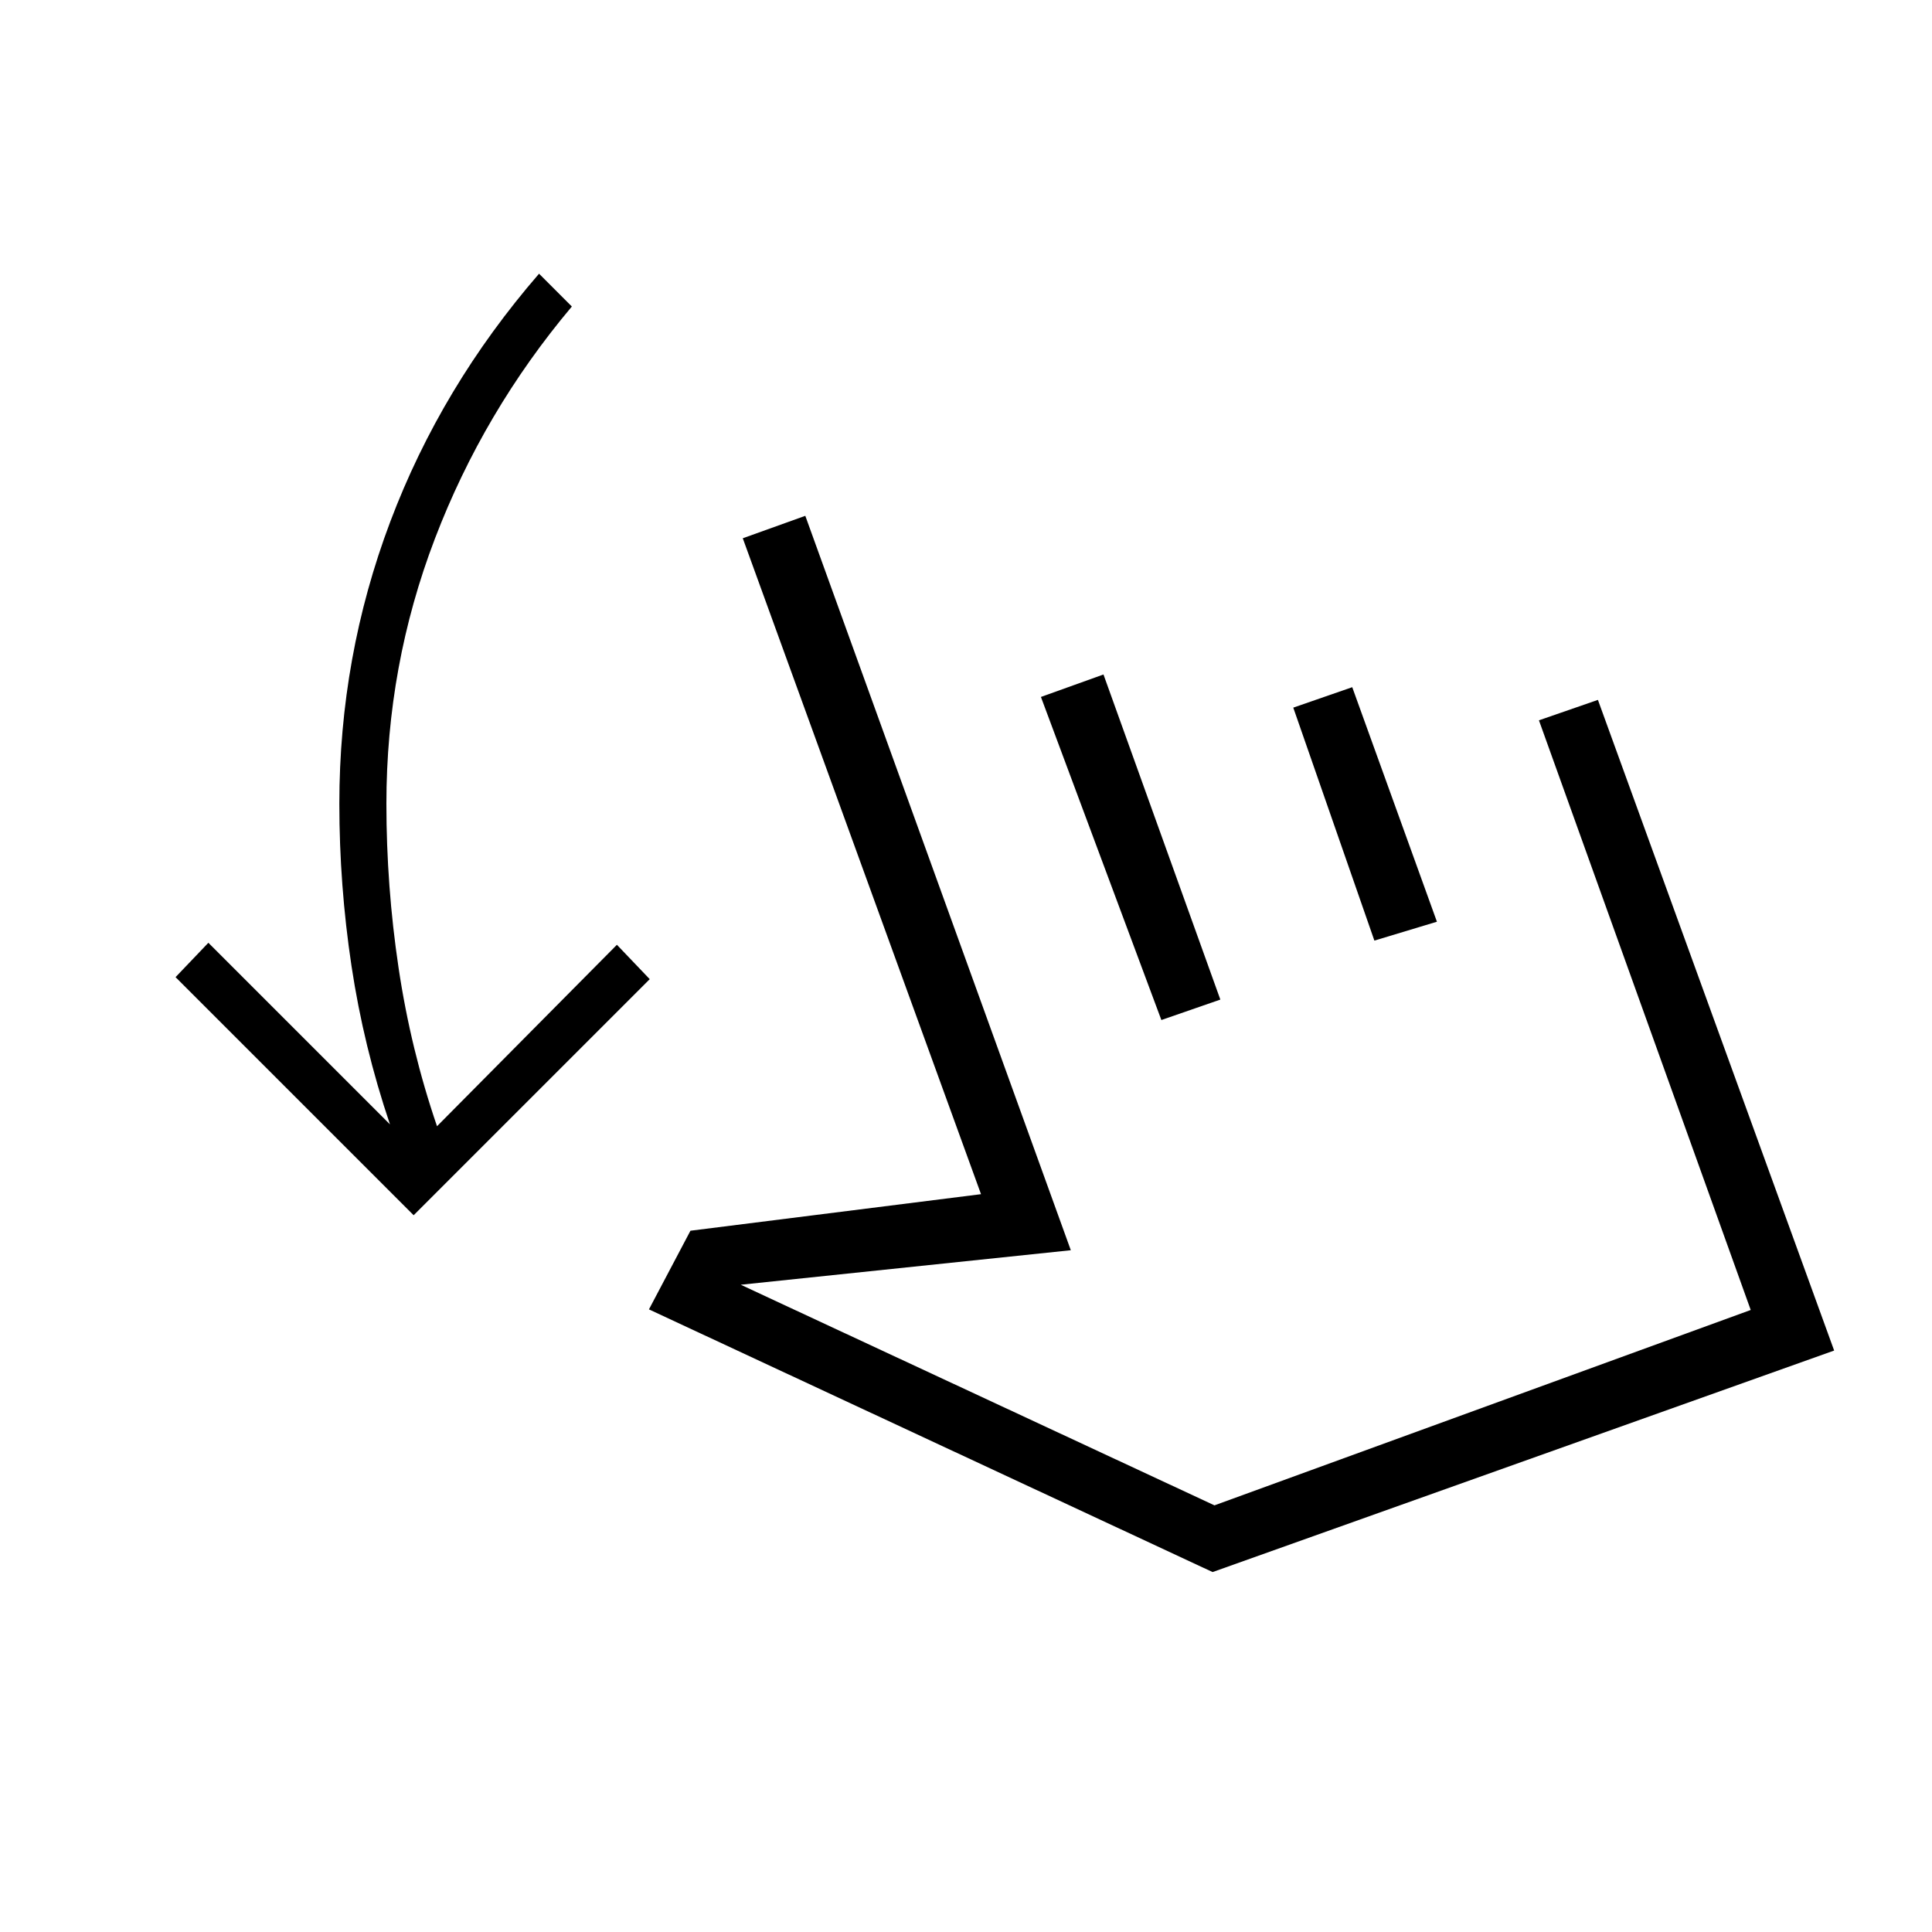 <svg xmlns="http://www.w3.org/2000/svg" height="20" viewBox="0 -960 960 960" width="20"><path d="M205.54-356.15 87.23-474.46l16.31-17.08 90.23 90.23q-13.08-38.69-19.12-78.77-6.03-40.07-6.03-80.54 0-73.07 25.3-140.15 25.31-67.08 73.93-123.23l16.3 16.31q-43.92 52.23-68.03 115.31Q192-629.31 192-560.62q0 41 6.04 81.5t19.11 78.74l89.39-90.16 16.31 17.08-117.31 117.31Zm116.92 46.77 20.62-39.08 144.38-18.16-118.38-325.92 31.07-11.15 131.93 364.92-164 17.15L603.46-212l266.46-97.08-105.23-293L794-612.23l117.38 323.31-308.84 110.07-280.08-130.53Zm254.62-143.77-59.85-160.54 31.08-11.16 58.07 161.54-29.3 10.16Zm105.84-39.47-40.3-115.76 29.3-10.16L714-502l-31.08 9.38Zm-10.46 120.39Z"/></svg>